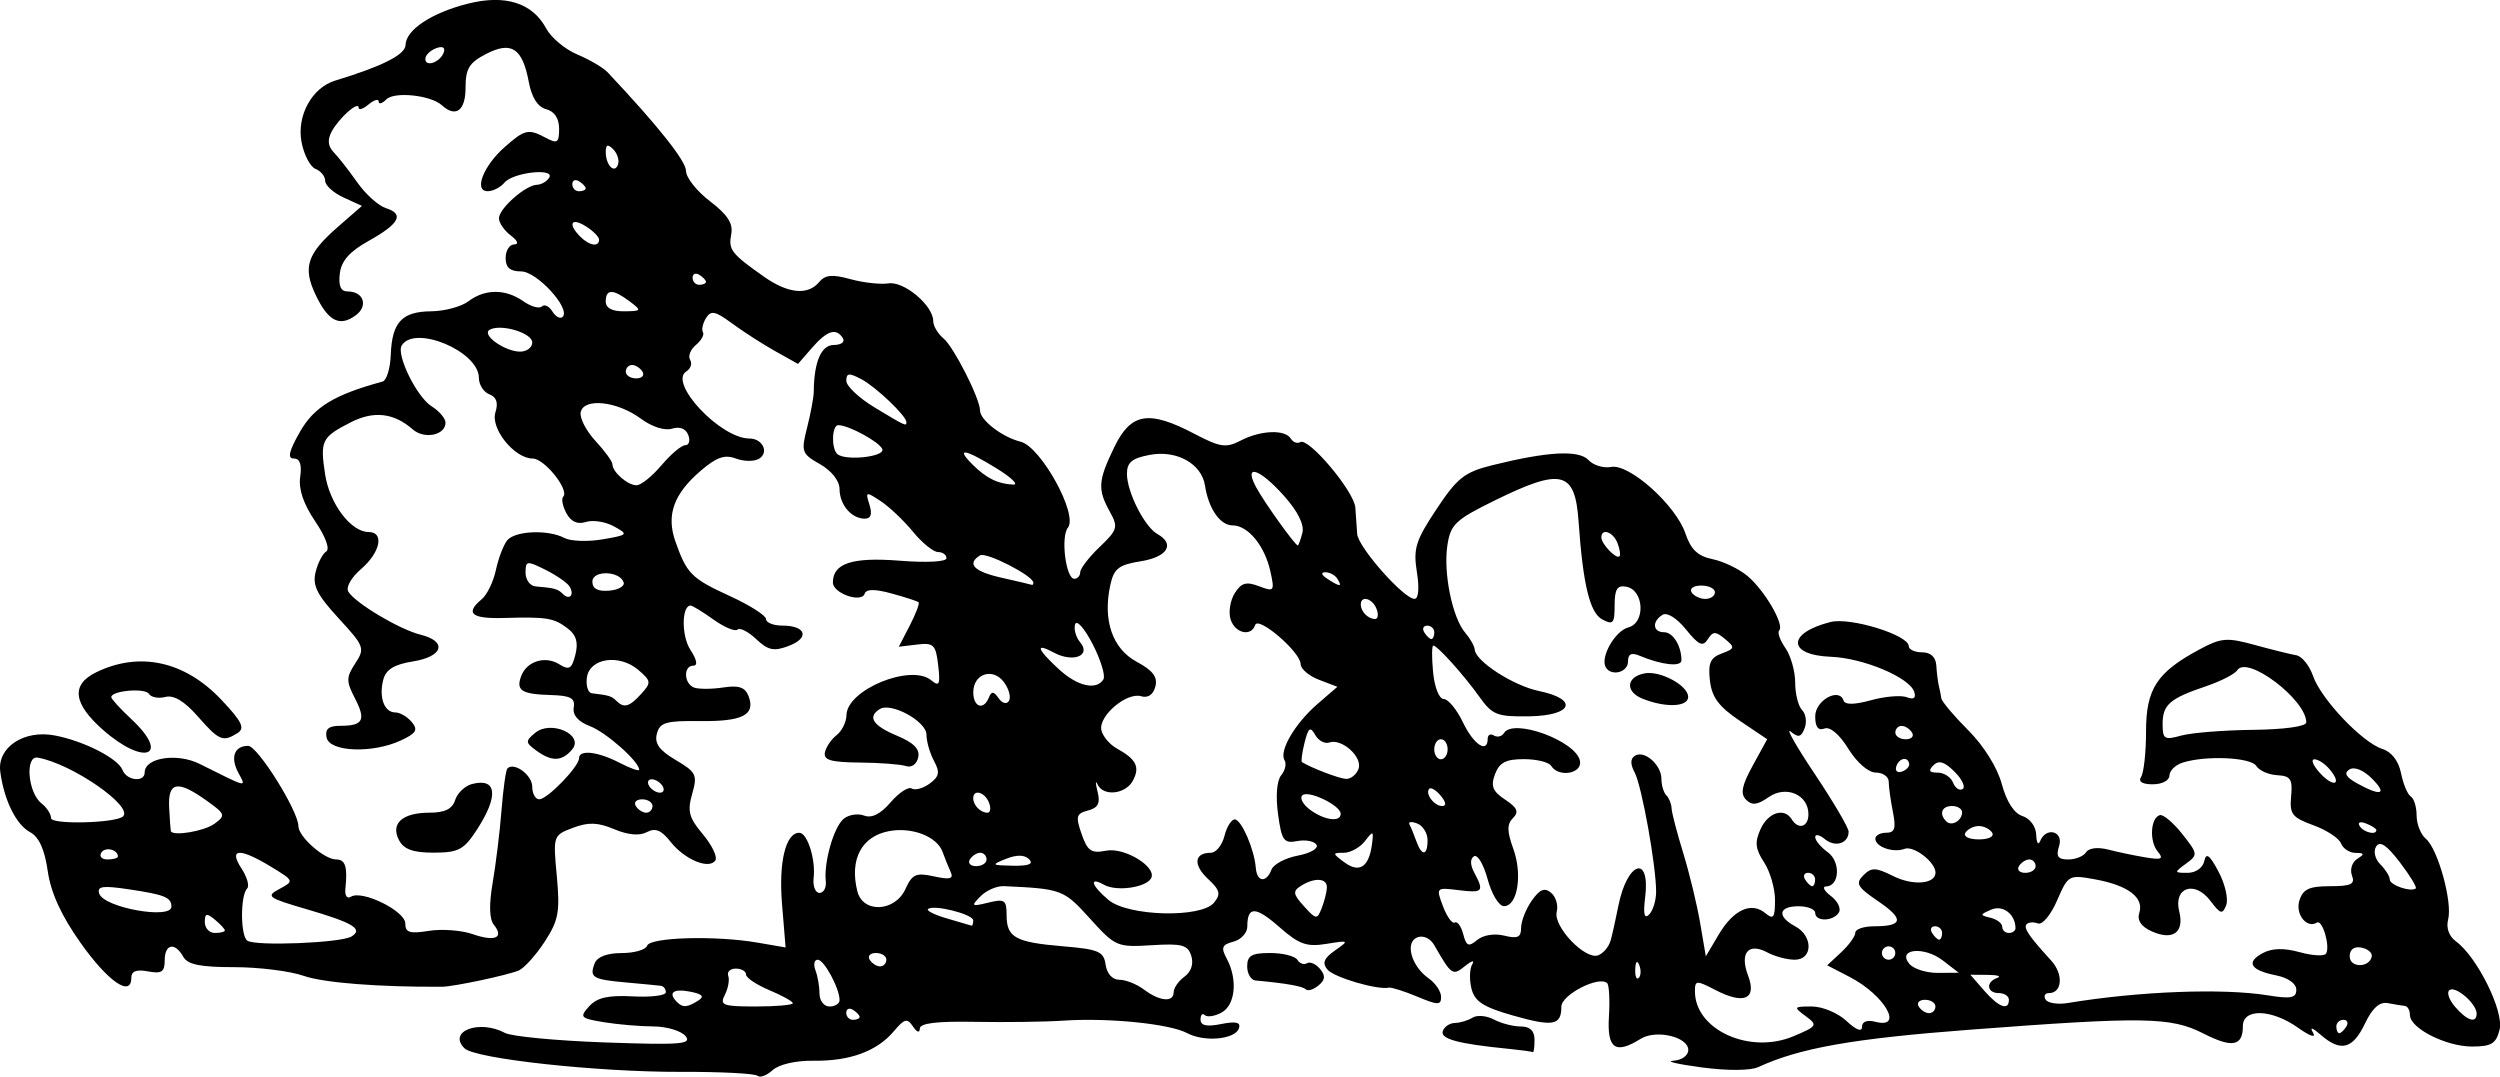 <?xml version="1.0" encoding="UTF-8" standalone="no"?>
<!-- Created with Inkscape (http://www.inkscape.org/) -->

<svg
   width="98.993mm"
   height="42.633mm"
   viewBox="0 0 98.993 42.633"
   version="1.1"
   id="svg1"
   inkscape:version="1.4.1-rc (06eac75fbf, 2025-03-29)"
   sodipodi:docname="forest1.svg"
   xmlns:inkscape="http://www.inkscape.org/namespaces/inkscape"
   xmlns:sodipodi="http://sodipodi.sourceforge.net/DTD/sodipodi-0.dtd"
   xmlns="http://www.w3.org/2000/svg"
   xmlns:svg="http://www.w3.org/2000/svg">
  <sodipodi:namedview
     id="namedview1"
     pagecolor="#ffffff"
     bordercolor="#000000"
     borderopacity="0.25"
     inkscape:showpageshadow="2"
     inkscape:pageopacity="0.0"
     inkscape:pagecheckerboard="0"
     inkscape:deskcolor="#d1d1d1"
     inkscape:document-units="mm"
     inkscape:zoom="0.72248176"
     inkscape:cx="186.85593"
     inkscape:cy="79.586784"
     inkscape:window-width="1850"
     inkscape:window-height="1016"
     inkscape:window-x="0"
     inkscape:window-y="0"
     inkscape:window-maximized="1"
     inkscape:current-layer="layer1" />
  <defs
     id="defs1" />
  <g
     inkscape:label="Layer 1"
     inkscape:groupmode="layer"
     id="layer1"
     transform="translate(-56.092,-97.897)">
    <path
       style="fill:#000000"
       d="m 86.086,140.496 c -0.091,-0.091 -1.451,-0.162 -3.021,-0.156 -3.308,0.011 -8.165,-0.517 -8.582,-0.934 -0.675,-0.675 0.588,-1.152 1.605,-0.608 0.261,0.14 2.046,0.309 3.967,0.377 3.001,0.106 3.449,0.07 3.18,-0.254 -0.172,-0.207 -0.745,-0.378 -1.272,-0.38 -0.528,-0.002 -1.41,-0.077 -1.96,-0.168 -0.934,-0.154 -0.973,-0.196 -0.581,-0.629 0.313,-0.346 0.753,-0.446 1.728,-0.393 0.72,0.039 1.308,-0.034 1.308,-0.161 0,-0.128 -0.089,-0.244 -0.198,-0.258 -0.109,-0.015 -0.724,-0.073 -1.366,-0.131 -1.341,-0.12 -1.47,-0.198 -1.255,-0.757 0.099,-0.259 0.491,-0.408 1.069,-0.408 0.502,0 0.956,-0.131 1.01,-0.292 0.112,-0.336 2.705,-0.409 4.368,-0.122 l 1.114,0.192 -0.142,-1.72 c -0.137,-1.659 0.144,-2.821 0.684,-2.821 0.319,0 0.653,1.049 0.568,1.786 -0.038,0.327 0.067,0.595 0.232,0.595 0.165,0 0.277,-0.208 0.249,-0.463 -0.083,-0.75 0.317,-2.147 0.708,-2.471 0.199,-0.165 0.564,-0.223 0.811,-0.128 0.299,0.115 0.648,-0.06 1.047,-0.524 0.329,-0.383 0.706,-0.63 0.838,-0.548 0.132,0.082 0.451,-0.006 0.709,-0.195 0.382,-0.279 0.414,-0.447 0.171,-0.9 -0.164,-0.306 -0.298,-0.774 -0.298,-1.039 0,-0.525 -1.396,-1.29 -1.846,-1.012 -0.5,0.309 -0.278,0.655 0.676,1.054 0.672,0.281 0.917,0.531 0.844,0.863 -0.059,0.268 -0.265,0.414 -0.483,0.341 -0.21,-0.07 -1.036,-0.133 -1.836,-0.14 -1.136,-0.01 -1.438,-0.098 -1.375,-0.402 0.044,-0.214 0.253,-0.521 0.463,-0.683 0.21,-0.162 0.386,-0.519 0.391,-0.794 0.017,-1.006 2.552,-2.046 3.357,-1.378 0.319,0.265 0.363,0.171 0.274,-0.594 -0.094,-0.817 -0.179,-0.9 -0.832,-0.822 l -0.727,0.087 0.434,-0.84 c 0.239,-0.462 0.396,-0.876 0.349,-0.92 -0.047,-0.044 -0.526,-0.2 -1.064,-0.347 -0.67,-0.183 -1.007,-0.181 -1.07,0.007 -0.128,0.383 -1.259,-0.014 -1.259,-0.443 0,-0.762 0.766,-1.012 2.648,-0.863 1.062,0.084 1.85,0.043 1.85,-0.098 0,-0.135 -0.15,-0.245 -0.334,-0.245 -0.183,0 -0.63,-0.361 -0.992,-0.803 -0.362,-0.442 -0.938,-0.988 -1.279,-1.213 -0.59,-0.39 -0.612,-0.383 -0.445,0.142 0.119,0.376 0.06,0.552 -0.187,0.552 -0.527,0 -0.997,-0.554 -0.998,-1.177 -0.001,-0.321 -0.316,-0.721 -0.772,-0.98 -0.729,-0.414 -0.756,-0.492 -0.511,-1.455 0.142,-0.559 0.26,-1.196 0.262,-1.414 0.009,-1.183 0.296,-1.852 0.795,-1.852 0.288,0 0.45,-0.119 0.36,-0.265 -0.261,-0.423 -0.625,-0.311 -1.222,0.376 l -0.557,0.64 -0.916,-0.514 c -0.504,-0.283 -1.27,-0.777 -1.704,-1.097 -0.658,-0.486 -0.827,-0.52 -1.022,-0.205 -0.128,0.208 -0.183,0.459 -0.122,0.559 0.062,0.1 -0.064,0.327 -0.279,0.506 -0.215,0.178 -0.318,0.443 -0.228,0.589 0.09,0.145 0.023,0.351 -0.149,0.457 -0.726,0.449 1.349,2.658 2.496,2.658 0.523,0 0.787,0.551 0.384,0.8 -0.188,0.116 -0.602,0.113 -0.918,-0.007 -0.441,-0.168 -0.768,-0.054 -1.397,0.486 -1.068,0.916 -1.367,1.753 -1,2.796 0.45,1.281 0.636,1.467 2.16,2.165 0.787,0.36 1.43,0.77 1.43,0.911 0,0.141 0.291,0.257 0.646,0.257 0.937,0 1.092,0.485 0.256,0.803 -0.594,0.226 -0.816,0.18 -1.292,-0.268 -0.316,-0.297 -0.649,-0.467 -0.739,-0.377 -0.09,0.09 -0.516,-0.087 -0.947,-0.394 -0.431,-0.307 -0.841,-0.558 -0.91,-0.558 -0.361,0 -0.367,1.208 -0.01,1.753 0.257,0.392 0.301,0.628 0.116,0.628 -0.404,0 -0.374,0.721 0.036,0.869 0.182,0.065 0.7,0.063 1.151,-0.006 0.617,-0.094 0.866,-0.009 1.001,0.344 0.284,0.741 -0.236,1.008 -1.926,0.987 -1.347,-0.017 -1.588,0.054 -1.705,0.501 -0.101,0.385 0.095,0.657 0.748,1.042 0.812,0.479 0.865,0.589 0.65,1.34 -0.197,0.686 -0.129,0.944 0.421,1.597 0.36,0.428 0.585,0.893 0.499,1.032 -0.235,0.381 -1.218,-0.023 -1.774,-0.73 -0.367,-0.466 -0.606,-0.564 -0.94,-0.385 -0.29,0.155 -0.746,0.114 -1.291,-0.115 -0.652,-0.274 -1.023,-0.287 -1.635,-0.056 -0.786,0.297 -0.791,0.31 -0.64,1.918 0.131,1.408 0.069,1.746 -0.478,2.588 -0.346,0.532 -0.808,1.046 -1.026,1.142 -0.417,0.182 -2.589,0.644 -3.043,0.646 -2.524,0.014 -4.694,-0.157 -5.477,-0.432 -0.538,-0.189 -1.779,-0.344 -2.758,-0.344 -1.339,0 -1.837,-0.102 -2.011,-0.413 -0.331,-0.591 -0.734,-0.51 -0.734,0.147 0,0.455 -0.124,0.536 -0.661,0.434 -0.457,-0.087 -0.661,-0.009 -0.661,0.253 0,0.787 -0.921,0.154 -2.006,-1.379 -0.77,-1.088 -1.18,-1.985 -1.304,-2.849 -0.122,-0.855 -0.347,-1.35 -0.697,-1.537 -0.555,-0.297 -1.035,-1.271 -1.183,-2.4 -0.125,-0.956 0.932,-1.661 2.148,-1.433 1.152,0.216 2.516,0.91 2.693,1.369 0.163,0.424 0.878,0.502 0.878,0.097 0,-0.585 1.283,-0.783 2.177,-0.337 1.936,0.968 1.851,0.948 1.531,0.35 -0.326,-0.609 -0.16,-1.065 0.39,-1.065 0.373,0 1.988,2.581 1.988,3.176 0,0.42 1.021,1.322 1.496,1.322 0.365,0 0.457,0.289 0.365,1.153 -0.03,0.281 0.066,0.419 0.222,0.322 0.444,-0.275 2.15,0.566 2.15,1.059 0,0.361 0.175,0.417 0.932,0.294 0.512,-0.083 1.292,-0.025 1.733,0.128 0.889,0.31 1.261,0.146 0.841,-0.371 -0.178,-0.219 -0.194,-0.802 -0.046,-1.66 0.125,-0.728 0.283,-2.019 0.35,-2.87 0.067,-0.851 0.173,-1.598 0.235,-1.66 0.265,-0.265 0.982,0.262 0.982,0.722 0,0.275 0.125,0.501 0.277,0.501 0.323,0 1.575,-1.293 1.575,-1.626 0,-0.35 0.739,-0.268 1.601,0.178 0.429,0.222 0.781,0.347 0.781,0.278 0,-0.325 -1.308,-1.483 -1.95,-1.727 -0.467,-0.178 -0.692,-0.436 -0.641,-0.739 0.062,-0.371 -0.123,-0.471 -0.92,-0.493 -1.15,-0.033 -1.379,-0.182 -1.157,-0.76 0.224,-0.583 0.95,-0.804 1.504,-0.458 0.395,0.246 0.496,0.186 0.639,-0.383 0.121,-0.483 0.034,-0.779 -0.305,-1.036 -0.551,-0.418 -0.824,-0.463 -2.526,-0.414 -1.286,0.037 -1.549,-0.185 -0.877,-0.743 0.209,-0.173 0.461,-0.694 0.56,-1.157 0.099,-0.463 0.3,-0.99 0.446,-1.172 0.309,-0.383 1.621,-0.438 2.27,-0.095 0.245,0.13 0.922,0.154 1.504,0.054 1.021,-0.175 1.037,-0.194 0.453,-0.515 -0.333,-0.183 -0.832,-0.262 -1.108,-0.174 -0.337,0.107 -0.593,-0.008 -0.774,-0.347 -0.149,-0.279 -0.207,-0.572 -0.127,-0.651 0.259,-0.259 -0.741,-1.513 -1.205,-1.513 -0.725,0 -1.682,-1.186 -1.478,-1.831 0.12,-0.377 0.043,-0.604 -0.24,-0.712 -0.228,-0.088 -0.415,-0.38 -0.415,-0.651 0,-1.05 -2.54,-2.117 -3.055,-1.284 -0.227,0.367 0.597,2.044 1.184,2.41 0.302,0.188 0.549,0.48 0.549,0.648 0,0.496 -0.836,0.669 -1.295,0.267 -0.751,-0.658 -1.547,-0.748 -2.462,-0.279 -1.146,0.587 -1.213,0.723 -1.011,2.055 0.177,1.163 1.024,2.287 1.726,2.287 0.628,0 0.463,0.808 -0.298,1.462 -0.393,0.338 -0.613,0.729 -0.507,0.901 0.282,0.456 2.028,1.496 2.856,1.701 1.073,0.265 0.903,0.868 -0.299,1.06 -0.743,0.119 -1.067,0.318 -1.173,0.721 -0.183,0.699 0.037,1.299 0.476,1.299 0.185,0 0.478,0.171 0.652,0.38 0.257,0.31 0.177,0.445 -0.431,0.728 -1.126,0.524 -2.83,0.457 -2.943,-0.116 -0.067,-0.338 0.081,-0.463 0.546,-0.463 0.904,0 1.023,-0.226 0.576,-1.091 -0.349,-0.675 -0.347,-0.829 0.015,-1.383 0.39,-0.595 0.36,-0.675 -0.663,-1.787 -0.85,-0.923 -1.038,-1.299 -0.91,-1.822 0.088,-0.362 0.279,-0.732 0.423,-0.821 0.153,-0.095 -0.029,-0.591 -0.438,-1.193 -0.464,-0.684 -0.664,-1.276 -0.594,-1.759 0.072,-0.489 -0.011,-0.728 -0.252,-0.728 -0.262,0 -0.195,-0.287 0.244,-1.059 0.56,-0.983 1.358,-1.468 3.271,-1.988 0.158,-0.043 0.304,-0.52 0.324,-1.06 0.049,-1.292 0.44,-1.712 1.604,-1.723 0.528,-0.005 1.191,-0.183 1.473,-0.397 0.654,-0.495 1.466,-0.495 2.171,-9.3e-4 0.304,0.213 0.635,0.306 0.735,0.206 0.1,-0.1 0.288,-0.01 0.417,0.2 0.13,0.21 0.312,0.305 0.406,0.212 0.327,-0.327 -1.019,-1.799 -1.646,-1.799 -0.435,0 -0.612,-0.153 -0.612,-0.529 0,-0.291 0.149,-0.533 0.331,-0.538 0.202,-0.005 0.15,-0.145 -0.132,-0.36 -0.255,-0.193 -0.463,-0.498 -0.463,-0.677 0,-0.385 1.055,-1.315 1.506,-1.327 0.173,-0.005 0.39,-0.13 0.482,-0.279 0.246,-0.399 -1.432,-0.214 -1.771,0.195 -0.155,0.187 -0.454,0.339 -0.664,0.339 -0.561,0 -0.174,-1.002 0.676,-1.75 0.798,-0.703 0.938,-0.734 1.641,-0.357 0.44,0.236 0.512,0.185 0.512,-0.366 0,-0.41 -0.184,-0.688 -0.512,-0.774 -0.335,-0.088 -0.573,-0.46 -0.689,-1.08 -0.251,-1.341 -0.687,-1.626 -1.691,-1.107 -0.671,0.347 -0.813,0.581 -0.813,1.34 0,0.907 -0.389,1.192 -0.939,0.69 -0.437,-0.399 -1.878,-0.552 -2.197,-0.232 -0.167,0.167 -0.303,0.205 -0.303,0.086 0,-0.12 -0.179,-0.069 -0.397,0.112 -0.218,0.181 -0.397,0.241 -0.397,0.132 0,-0.287 -0.78,0.406 -1.072,0.952 -0.17,0.318 -0.142,0.577 0.089,0.816 0.186,0.192 0.606,0.729 0.932,1.193 0.326,0.464 0.835,0.921 1.13,1.015 0.741,0.235 0.538,0.617 -0.694,1.304 -0.749,0.418 -1.071,0.786 -1.131,1.29 -0.058,0.49 0.038,0.706 0.315,0.706 0.631,0 0.821,0.576 0.312,0.948 -0.634,0.463 -1.088,0.23 -1.583,-0.812 -0.518,-1.091 -0.344,-1.624 0.877,-2.69 l 0.956,-0.834 -0.728,-0.333 c -0.4,-0.183 -0.728,-0.479 -0.728,-0.659 0,-0.179 -0.172,-0.392 -0.382,-0.473 -0.21,-0.081 -0.46,-0.562 -0.555,-1.069 -0.195,-1.039 0.416,-2.15 1.334,-2.428 1.866,-0.566 2.779,-1.028 2.786,-1.41 0.012,-0.598 1.033,-1.275 2.474,-1.637 1.476,-0.372 2.552,-0.03 3.094,0.983 0.195,0.365 0.751,0.829 1.235,1.031 0.484,0.202 1.025,0.521 1.202,0.709 1.995,2.119 3.1,3.509 3.1,3.901 0,0.262 0.428,0.803 0.951,1.202 0.696,0.531 0.921,0.88 0.84,1.302 -0.118,0.618 -0.002,0.769 1.292,1.681 0.958,0.675 1.743,0.752 2.188,0.216 0.238,-0.287 0.521,-0.314 1.238,-0.116 0.511,0.141 1.19,0.216 1.509,0.168 0.618,-0.095 1.771,0.877 1.771,1.492 0,0.193 0.184,0.504 0.41,0.691 0.405,0.336 1.442,2.382 1.442,2.844 0,0.385 0.872,1.059 1.607,1.242 0.807,0.201 2.287,2.889 1.874,3.404 -0.291,0.362 -0.083,2.024 0.253,2.024 0.129,0 0.235,-0.118 0.235,-0.262 0,-0.144 0.346,-0.593 0.769,-0.998 0.71,-0.678 0.741,-0.786 0.406,-1.391 -0.494,-0.892 -0.471,-1.23 0.171,-2.557 0.661,-1.366 1.364,-1.483 3.178,-0.531 1.016,0.533 1.248,0.567 1.825,0.268 0.796,-0.412 1.758,-0.451 1.987,-0.081 0.091,0.148 0.26,0.211 0.376,0.14 0.324,-0.2 2.13,1.944 2.181,2.59 0.025,0.316 0.058,0.786 0.073,1.046 0.031,0.517 1.844,2.571 2.269,2.571 0.161,0 0.198,-0.418 0.095,-1.063 -0.148,-0.927 -0.049,-1.245 0.777,-2.489 0.826,-1.244 1.11,-1.467 2.217,-1.742 2.196,-0.545 3.421,-0.61 3.803,-0.201 0.192,0.206 0.594,0.328 0.893,0.271 0.722,-0.137 2.566,1.514 2.944,2.635 0.214,0.636 0.489,0.897 1.071,1.016 0.431,0.088 1.056,0.389 1.388,0.668 0.677,0.568 1.473,1.935 1.254,2.155 -0.078,0.078 0.032,0.391 0.245,0.696 0.213,0.304 0.388,0.92 0.388,1.368 0,0.448 0.123,0.937 0.273,1.088 0.15,0.15 0.196,0.475 0.101,0.721 -0.137,0.357 -0.249,0.384 -0.553,0.131 -0.21,-0.174 0.221,0.584 0.957,1.684 0.736,1.101 1.338,2.126 1.338,2.279 0,0.468 -0.531,0.637 -0.938,0.299 -0.212,-0.176 -0.385,-0.212 -0.385,-0.081 0,0.131 0.223,0.399 0.495,0.596 0.52,0.375 0.475,1.341 -0.063,1.356 -0.165,0.005 -0.08,0.175 0.19,0.379 0.269,0.204 0.411,0.498 0.315,0.653 -0.221,0.357 -0.937,0.37 -0.937,0.018 0,-0.146 -0.298,-0.265 -0.661,-0.265 -0.795,0 -0.862,0.403 -0.132,0.794 0.716,0.383 0.703,1.323 -0.017,1.323 -0.301,0 -0.79,-0.13 -1.087,-0.289 -0.751,-0.402 -1.102,0.02 -0.761,0.917 0.354,0.93 -0.157,1.159 -1.286,0.575 -0.768,-0.397 -0.818,-0.394 -0.818,0.054 0,1.516 2.165,2.503 3.893,1.776 0.954,-0.402 0.977,-0.44 0.488,-0.801 -0.488,-0.361 -0.476,-0.38 0.248,-0.38 0.419,0 1.037,0.259 1.373,0.575 0.38,0.357 0.612,0.445 0.612,0.234 0,-0.211 0.202,-0.289 0.529,-0.203 1.152,0.301 0.372,-1.058 -1.02,-1.777 l -0.887,-0.459 0.557,-0.519 c 0.306,-0.285 0.557,-0.633 0.557,-0.773 0,-0.14 0.337,-0.254 0.75,-0.254 1.149,0 1.191,-0.288 0.147,-0.997 -0.82,-0.558 -0.901,-0.699 -0.579,-1.021 0.322,-0.322 0.487,-0.317 1.187,0.032 0.781,0.39 1.67,0.315 1.67,-0.14 0,-0.415 -0.864,-1.079 -1.225,-0.94 -0.443,0.17 -1.157,-0.078 -1.157,-0.402 0,-0.13 0.193,-0.236 0.43,-0.236 0.34,0 0.396,-0.172 0.265,-0.827 -0.091,-0.455 -0.165,-0.991 -0.165,-1.191 0,-0.2 -0.228,-0.364 -0.508,-0.364 -0.296,0 -0.75,-0.392 -1.09,-0.942 -0.354,-0.573 -0.725,-0.887 -0.948,-0.802 -0.247,0.095 -0.365,-0.062 -0.365,-0.482 0,-0.631 0.944,-1.159 1.121,-0.628 0.058,0.175 0.427,0.171 1.091,-0.012 0.551,-0.152 1.189,-0.205 1.416,-0.118 0.277,0.106 0.373,0.036 0.292,-0.214 -0.185,-0.568 -2.013,-1.337 -3.297,-1.387 -1.735,-0.067 -1.744,-0.943 -0.014,-1.378 0.785,-0.197 3.096,0.518 3.096,0.958 0,0.133 0.238,0.243 0.529,0.243 0.342,0 0.541,0.187 0.562,0.529 0.018,0.291 0.063,0.648 0.099,0.794 0.036,0.146 0.081,0.37 0.099,0.498 0.018,0.128 0.498,0.698 1.066,1.266 0.617,0.617 1.152,1.475 1.329,2.132 0.188,0.697 0.487,1.16 0.819,1.265 0.3,0.095 0.532,0.413 0.544,0.744 0.011,0.318 0.081,0.429 0.154,0.247 0.234,-0.58 0.939,-0.394 0.751,0.198 -0.13,0.409 -0.048,0.529 0.363,0.529 0.292,0 0.611,-0.129 0.708,-0.286 0.104,-0.168 0.465,-0.211 0.876,-0.105 0.384,0.1 1.05,0.239 1.479,0.31 0.639,0.106 0.726,0.063 0.478,-0.235 -0.339,-0.409 -0.282,-1.341 0.088,-1.44 0.133,-0.036 0.531,0.301 0.885,0.748 0.622,0.785 0.627,0.824 0.148,1.175 -0.477,0.349 -0.475,0.363 0.064,0.363 0.32,0 0.603,-0.199 0.659,-0.463 0.075,-0.352 0.211,-0.251 0.568,0.421 0.258,0.486 0.393,1.081 0.301,1.321 -0.146,0.38 -0.228,0.358 -0.625,-0.169 -0.623,-0.826 -1.474,-0.535 -1.234,0.422 0.209,0.832 -0.259,1.163 -1.1,0.78 -0.414,-0.188 -0.576,-0.435 -0.481,-0.732 0.191,-0.601 -0.446,-1.083 -1.742,-1.32 -1.052,-0.192 -1.075,-0.179 -1.514,0.834 -0.245,0.566 -0.584,0.976 -0.753,0.911 -0.169,-0.065 -0.371,-0.054 -0.449,0.025 -0.143,0.143 0.069,0.459 0.971,1.448 0.49,0.537 0.435,1.284 -0.094,1.284 -0.159,0 -0.217,0.115 -0.13,0.256 0.087,0.141 0.481,0.202 0.876,0.137 2.812,-0.466 6.139,-0.594 7.927,-0.304 0.914,0.148 1.124,0.106 1.124,-0.225 0,-0.241 -0.326,-0.472 -0.799,-0.566 -1.024,-0.205 -1.21,-0.518 -0.527,-0.883 0.367,-0.196 0.835,-0.208 1.461,-0.035 0.506,0.14 0.975,0.166 1.042,0.057 0.174,-0.281 -0.142,-1.363 -0.359,-1.229 -0.405,0.25 -0.868,-0.335 -0.695,-0.879 0.142,-0.447 0.391,-0.562 1.211,-0.562 0.838,0 1.002,-0.08 0.87,-0.424 -0.089,-0.233 0.004,-0.529 0.207,-0.657 0.301,-0.19 0.289,-0.235 -0.065,-0.238 -0.239,-0.002 -0.499,-0.172 -0.578,-0.378 -0.079,-0.205 -0.572,-0.529 -1.096,-0.718 -0.839,-0.304 -0.944,-0.44 -0.877,-1.145 0.064,-0.679 -0.02,-0.806 -0.549,-0.835 -0.343,-0.019 -0.716,-0.183 -0.829,-0.365 -0.212,-0.344 -1.998,-0.426 -2.916,-0.134 -0.289,0.092 -0.525,0.322 -0.525,0.513 0,0.192 -0.292,0.346 -0.657,0.346 -0.425,0 -0.588,-0.105 -0.463,-0.298 0.106,-0.164 0.194,-0.973 0.194,-1.797 0,-1.683 0.429,-2.341 2.119,-3.247 0.86,-0.462 1.082,-0.479 2.197,-0.173 0.682,0.187 1.419,0.37 1.637,0.406 0.218,0.036 0.516,0.406 0.661,0.823 0.322,0.922 1.953,2.636 2.748,2.888 0.363,0.115 0.639,0.476 0.736,0.962 0.086,0.428 0.259,0.842 0.386,0.92 0.127,0.078 0.23,0.418 0.23,0.756 0,0.337 0.164,0.749 0.364,0.915 0.478,0.397 1.063,2.513 0.884,3.198 -0.086,0.33 0.033,0.665 0.309,0.866 0.842,0.616 1.91,2.775 1.729,3.496 -0.139,0.555 -0.324,0.669 -1.091,0.669 -1.03,0 -2.46,-0.725 -2.46,-1.248 0,-0.187 -0.089,-0.349 -0.198,-0.36 -0.109,-0.011 -0.413,-0.061 -0.676,-0.111 -0.329,-0.062 -0.612,0.191 -0.909,0.814 -0.481,1.009 -0.96,1.13 -1.747,0.442 -0.341,-0.298 -0.449,-0.327 -0.304,-0.08 0.128,0.217 -0.129,0.13 -0.591,-0.198 -1.048,-0.746 -2.19,-0.782 -2.19,-0.068 0,0.798 -0.42,0.876 -1.568,0.29 -1.283,-0.654 -2.334,-0.671 -9.262,-0.146 -4.611,0.35 -6.724,0.723 -8.352,1.476 -0.316,0.146 -1.221,0.152 -2.249,0.015 -0.946,-0.127 -1.452,-0.245 -1.124,-0.264 0.334,-0.019 0.595,-0.205 0.595,-0.425 0,-0.524 -1.278,-0.822 -1.888,-0.441 -1,0.624 -1.332,0.392 -1.254,-0.879 0.04,-0.65 0.009,-1.246 -0.069,-1.324 -0.314,-0.314 -1.815,0.454 -1.815,0.929 0,0.744 -0.323,0.803 -1.924,0.347 -1.168,-0.332 -1.507,-0.553 -1.635,-1.062 -0.089,-0.353 -0.075,-0.786 0.03,-0.961 0.106,-0.176 -0.018,-0.149 -0.277,0.061 -0.499,0.405 -0.54,0.377 -1.234,-0.833 -0.148,-0.258 -0.432,-0.387 -0.66,-0.299 -0.505,0.194 -0.246,1.14 0.447,1.627 0.27,0.19 0.491,0.519 0.491,0.731 0,0.336 -0.121,0.335 -0.944,-0.009 -0.519,-0.217 -1.025,-0.377 -1.124,-0.356 -0.46,0.098 -2.176,-0.407 -2.433,-0.716 -0.215,-0.26 -0.141,-0.447 0.301,-0.757 0.571,-0.4 0.561,-0.407 -0.343,-0.26 -0.78,0.127 -1.081,0.019 -1.86,-0.665 -0.945,-0.83 -1.27,-0.835 -1.27,-0.021 0,0.25 -0.247,0.519 -0.549,0.598 -0.458,0.12 -0.502,0.231 -0.265,0.675 0.441,0.824 0.341,1.84 -0.21,2.135 -0.272,0.146 -0.57,0.189 -0.661,0.098 -0.092,-0.092 -0.167,-0.013 -0.167,0.175 0,0.241 0.241,0.294 0.815,0.179 0.585,-0.117 0.785,-0.07 0.707,0.165 -0.147,0.446 -1.369,0.561 -2.056,0.193 -0.688,-0.368 -3.112,-0.613 -4.89,-0.493 -0.728,0.049 -2.305,0.07 -3.506,0.048 -1.517,-0.029 -2.184,0.053 -2.187,0.269 -0.002,0.183 -0.114,0.147 -0.27,-0.086 -0.228,-0.34 -0.337,-0.312 -0.763,0.195 -0.661,0.787 -1.748,1.184 -3.185,1.162 -0.688,-0.01 -1.358,0.145 -1.609,0.372 -0.236,0.214 -0.504,0.314 -0.596,0.223 z m 62.915,-1.952 c 0.09,-0.146 0.037,-0.265 -0.117,-0.265 -0.154,0 -0.28,0.119 -0.28,0.265 0,0.146 0.052,0.265 0.117,0.265 0.064,0 0.19,-0.119 0.28,-0.265 z m -58.87,-0.381 c 0,-0.064 -0.119,-0.19 -0.265,-0.28 -0.146,-0.09 -0.265,-0.037 -0.265,0.117 0,0.154 0.119,0.28 0.265,0.28 0.146,0 0.265,-0.052 0.265,-0.117 z m 64.029,-0.129 c 0,-0.386 -0.811,-1.098 -1.069,-0.938 -0.128,0.079 -0.033,0.378 0.212,0.664 0.475,0.555 0.857,0.677 0.857,0.274 z m -21.431,-0.283 c 0,-0.146 -0.186,-0.265 -0.412,-0.265 -0.227,0 -0.339,0.119 -0.249,0.265 0.09,0.146 0.276,0.265 0.412,0.265 0.137,0 0.249,-0.119 0.249,-0.265 z m -48.99,-0.233 c 0.259,-0.164 0.17,-0.26 -0.331,-0.356 -0.662,-0.127 -0.876,0.047 -0.509,0.413 0.23,0.23 0.407,0.218 0.84,-0.057 z m 3.746,0.104 c 0,-0.071 -0.417,-0.303 -0.926,-0.516 -0.509,-0.213 -0.926,-0.492 -0.926,-0.621 0,-0.129 -0.182,-0.234 -0.404,-0.234 -0.222,0 -0.357,0.129 -0.3,0.287 0.057,0.158 -0.003,0.495 -0.134,0.75 -0.213,0.414 -0.083,0.463 1.226,0.463 0.805,0 1.465,-0.058 1.465,-0.129 z m 1.852,-0.123 c 0,-0.467 -0.612,-1.6 -0.865,-1.6 -0.138,0 -0.178,0.188 -0.09,0.419 0.088,0.23 0.161,0.647 0.161,0.926 0,0.279 0.179,0.508 0.397,0.508 0.218,0 0.397,-0.113 0.397,-0.252 z m 46.302,-0.013 c 0,-0.146 -0.179,-0.265 -0.397,-0.265 -0.48,0 -0.528,-0.439 -0.066,-0.601 0.182,-0.064 0.017,-0.118 -0.366,-0.121 l -0.697,-0.005 0.546,0.628 c 0.573,0.659 0.98,0.81 0.98,0.364 z m -33.073,-0.302 c 0,-0.166 0.193,-0.443 0.429,-0.615 0.265,-0.194 0.368,-0.508 0.268,-0.823 -0.137,-0.434 -0.368,-0.496 -1.57,-0.421 -1.368,0.085 -1.439,0.054 -2.444,-1.058 -1.037,-1.147 -1.113,-1.176 -3.408,-1.281 -0.279,-0.013 -0.695,0.169 -0.926,0.404 -0.385,0.392 -0.359,0.413 0.308,0.249 0.65,-0.159 0.728,-0.107 0.728,0.496 0,0.885 0.345,1.074 2.249,1.234 1.397,0.117 1.598,0.205 1.672,0.729 0.051,0.357 0.269,0.595 0.545,0.595 0.253,0 0.691,0.175 0.974,0.388 0.619,0.468 1.175,0.517 1.175,0.104 z m 18.437,-1.071 c -0.085,-0.211 -0.147,-0.148 -0.16,0.16 -0.011,0.279 0.051,0.435 0.139,0.347 0.088,-0.088 0.097,-0.316 0.021,-0.507 z m 12.017,-0.186 c -0.742,-0.57 -1.817,-0.46 -1.323,0.135 0.166,0.201 0.675,0.362 1.13,0.359 l 0.827,-0.006 z m -41.831,-0.029 c 0,-0.146 -0.186,-0.265 -0.412,-0.265 -0.227,0 -0.339,0.119 -0.249,0.265 0.09,0.146 0.276,0.265 0.412,0.265 0.137,0 0.249,-0.119 0.249,-0.265 z m 58.818,-0.129 c 0.029,-0.144 -0.156,-0.301 -0.411,-0.35 -0.29,-0.056 -0.463,0.074 -0.463,0.347 0,0.46 0.782,0.464 0.874,0.004 z m -30.14,-0.623 c 0.067,-0.241 0.205,-0.855 0.305,-1.365 0.35,-1.776 1.278,-2.076 1.063,-0.343 -0.082,0.657 -0.033,0.863 0.158,0.672 0.152,-0.152 0.276,-0.555 0.277,-0.898 0.002,-1.03 -0.568,-4.201 -0.85,-4.728 -0.178,-0.332 -0.173,-0.548 0.013,-0.663 0.374,-0.231 1.047,0.361 1.047,0.921 0,0.249 0.088,0.54 0.195,0.648 0.107,0.107 0.2,0.335 0.206,0.507 0.006,0.172 0.212,0.967 0.459,1.767 0.246,0.8 0.549,2.051 0.673,2.778 l 0.225,1.323 0.51,-0.861 c 0.584,-0.986 1.289,-1.31 1.846,-0.849 0.322,0.267 0.384,0.184 0.384,-0.517 0,-0.46 -0.195,-1.134 -0.434,-1.498 -0.347,-0.53 -0.375,-0.794 -0.138,-1.314 0.302,-0.664 0.939,-0.863 1.234,-0.386 0.263,0.426 0.661,0.305 0.661,-0.201 0,-0.778 -0.888,-1.159 -1.577,-0.676 -0.444,0.311 -0.658,0.335 -0.892,0.101 -0.234,-0.234 -0.171,-0.558 0.264,-1.352 l 0.572,-1.044 -1.085,-0.73 c -0.832,-0.56 -1.107,-0.931 -1.183,-1.592 -0.078,-0.69 0.015,-0.905 0.469,-1.073 0.522,-0.193 0.532,-0.239 0.127,-0.575 -0.375,-0.312 -0.476,-0.309 -0.681,0.014 -0.195,0.307 -0.359,0.233 -0.862,-0.39 -0.364,-0.451 -0.749,-0.691 -0.93,-0.58 -0.425,0.263 -0.388,0.689 0.06,0.689 0.355,0 0.69,0.54 0.69,1.111 0,0.273 -0.778,0.189 -1.654,-0.179 -0.33,-0.139 -0.463,-0.072 -0.463,0.231 0,0.427 -0.661,0.598 -0.879,0.227 -0.231,-0.392 0.363,-1.442 0.894,-1.581 0.687,-0.18 0.622,-1.478 -0.081,-1.611 -0.36,-0.068 -0.463,0.094 -0.463,0.735 0,0.721 -0.061,0.79 -0.494,0.558 -0.489,-0.262 -0.76,-1.385 -0.934,-3.879 -0.14,-2.004 -0.668,-2.134 -3.335,-0.822 -1.545,0.76 -1.734,0.94 -1.86,1.772 -0.165,1.09 0.198,2.868 0.708,3.46 0.197,0.23 0.366,0.527 0.374,0.661 0.028,0.464 1.525,1.433 2.539,1.643 1.591,0.331 1.344,0.976 -0.384,1.004 -1.26,0.02 -1.458,-0.056 -1.954,-0.753 -0.625,-0.877 -1.676,-2.048 -1.84,-2.048 -0.06,0 -0.064,0.476 -0.008,1.058 0.057,0.596 0.241,1.058 0.421,1.058 0.176,0 0.519,0.417 0.762,0.926 0.419,0.879 0.979,1.249 0.979,0.646 0,-0.154 0.111,-0.212 0.246,-0.128 0.135,0.084 0.316,0.04 0.401,-0.098 0.369,-0.597 2.855,0.315 3.007,1.104 0.098,0.507 -0.848,0.67 -1.141,0.196 -0.09,-0.146 -0.577,-0.265 -1.082,-0.265 -0.711,0 -0.969,0.135 -1.141,0.595 -0.177,0.474 -0.095,0.679 0.402,1.009 0.482,0.319 0.553,0.485 0.31,0.728 -0.243,0.243 -0.24,0.521 0.013,1.221 0.37,1.024 0.166,2.269 -0.372,2.269 -0.197,0 -0.487,-0.48 -0.645,-1.066 -0.158,-0.586 -0.401,-0.996 -0.54,-0.91 -0.16,0.099 -0.155,0.339 0.012,0.652 0.399,0.746 0.342,0.81 -0.629,0.689 -0.884,-0.11 -0.891,-0.103 -0.61,0.643 0.156,0.414 0.367,0.703 0.467,0.641 0.1,-0.062 0.25,0.143 0.332,0.457 0.125,0.479 0.214,0.516 0.556,0.232 0.237,-0.197 0.684,-0.268 1.072,-0.171 0.525,0.132 0.665,0.067 0.665,-0.308 0,-0.261 0.189,-0.746 0.421,-1.076 0.317,-0.452 0.506,-0.53 0.766,-0.314 0.19,0.158 0.291,0.497 0.224,0.753 -0.151,0.577 1.129,1.919 1.642,1.723 0.202,-0.077 0.422,-0.338 0.489,-0.579 z m 1.264,-9.583 c -0.693,-0.278 -0.647,-0.861 0.079,-1.002 0.618,-0.12 1.729,0.478 1.729,0.931 0,0.402 -0.896,0.437 -1.808,0.071 z m 10.01,10.071 c 0,-0.146 -0.119,-0.265 -0.265,-0.265 -0.146,0 -0.265,0.119 -0.265,0.265 0,0.146 0.119,0.265 0.265,0.265 0.146,0 0.265,-0.119 0.265,-0.265 z m -61.129,-0.655 c 0.475,-0.294 0.067,-0.541 -1.783,-1.081 -1.539,-0.45 -1.618,-0.509 -1.071,-0.801 0.585,-0.313 0.583,-0.321 -0.323,-0.873 -1.252,-0.763 -1.706,-0.741 -1.183,0.058 0.222,0.339 0.325,0.696 0.228,0.792 -0.275,0.275 -0.271,1.879 0.005,2.071 0.325,0.226 3.712,0.09 4.127,-0.166 z m 62.982,-0.139 c 0,-0.146 -0.126,-0.265 -0.28,-0.265 -0.154,0 -0.207,0.119 -0.117,0.265 0.09,0.146 0.216,0.265 0.28,0.265 0.064,0 0.117,-0.119 0.117,-0.265 z m -67.998,-0.1 c 0,-0.055 -0.179,-0.248 -0.397,-0.429 -0.325,-0.27 -0.397,-0.252 -0.397,0.1 0,0.236 0.179,0.429 0.397,0.429 0.218,0 0.397,-0.045 0.397,-0.1 z m 70.904,-0.099 c -0.011,-0.553 -0.503,-0.923 -0.961,-0.725 -0.455,0.197 -0.457,0.22 -0.027,0.323 0.255,0.061 0.463,0.221 0.463,0.356 0,0.135 0.119,0.245 0.265,0.245 0.146,0 0.263,-0.089 0.261,-0.198 z m -41.271,-0.298 c 0,-0.248 -1.592,-0.646 -1.791,-0.447 -0.066,0.066 0.281,0.234 0.77,0.375 0.489,0.141 0.919,0.267 0.955,0.28 0.036,0.013 0.066,-0.08 0.066,-0.208 z M 108.633,133.054 c 0.022,-0.388 -0.48,-0.426 -1.029,-0.078 -0.33,0.209 -0.312,0.327 0.123,0.807 0.479,0.529 0.52,0.534 0.698,0.082 0.104,-0.264 0.198,-0.629 0.208,-0.811 z m -45.754,0.743 c 0,-0.367 -0.26,-0.473 -1.687,-0.686 -1.04,-0.156 -1.267,-0.122 -1.169,0.173 0.184,0.554 2.856,1.034 2.856,0.514 z m 41.283,-0.157 c 0.28,-0.337 0.24,-0.497 -0.238,-0.942 -0.596,-0.555 -0.545,-1.033 0.109,-1.033 0.207,0 0.451,-0.298 0.542,-0.661 0.091,-0.364 0.275,-0.661 0.408,-0.661 0.264,0 0.777,1.178 0.835,1.918 0.044,0.564 0.414,0.608 0.619,0.073 0.082,-0.214 0.554,-0.466 1.048,-0.558 0.494,-0.093 0.826,-0.286 0.737,-0.429 -0.089,-0.143 -0.431,-0.209 -0.761,-0.146 -0.535,0.102 -0.618,-0.015 -0.763,-1.072 -0.097,-0.71 -0.047,-1.326 0.125,-1.533 0.158,-0.191 0.218,-0.458 0.134,-0.595 -0.227,-0.367 0.413,-1.459 1.308,-2.232 l 0.784,-0.677 -0.728,-0.278 c -0.4,-0.153 -0.728,-0.433 -0.728,-0.623 0,-0.47 -1.677,-1.913 -1.799,-1.547 -0.159,0.476 -0.798,0.331 -0.974,-0.222 -0.089,-0.282 -0.016,-0.747 0.163,-1.033 0.26,-0.416 0.453,-0.472 0.96,-0.28 0.604,0.23 0.626,0.202 0.454,-0.583 -0.224,-1.018 -0.886,-1.825 -1.499,-1.825 -0.492,0 -0.952,-0.664 -1.091,-1.575 -0.132,-0.867 -1.119,-1.418 -2.183,-1.218 -0.711,0.133 -0.909,0.298 -0.908,0.754 0.002,0.722 0.699,2.098 1.208,2.382 0.709,0.397 0.395,0.909 -0.659,1.077 -0.875,0.14 -1.064,0.287 -1.207,0.938 -0.306,1.394 0.081,2.523 1.042,3.041 0.645,0.348 0.84,0.605 0.741,0.983 -0.084,0.322 -0.293,0.464 -0.564,0.383 -0.57,-0.17 -1.686,0.775 -1.575,1.335 0.048,0.243 0.325,0.573 0.616,0.735 0.768,0.425 0.922,0.733 0.634,1.271 -0.292,0.546 -1.177,0.639 -1.403,0.147 -0.084,-0.182 -0.083,-0.054 0.002,0.283 0.117,0.466 0.026,0.647 -0.377,0.753 -0.466,0.122 -0.497,0.235 -0.253,0.934 0.234,0.672 0.384,0.774 0.97,0.658 0.74,-0.147 2.046,0.666 1.775,1.104 -0.224,0.362 -1.372,0.517 -1.851,0.249 -0.621,-0.348 -0.513,0.026 0.173,0.599 0.778,0.649 3.664,0.723 4.175,0.108 z M 91.944,133.1 c 0.269,-0.59 0.421,-0.657 1.132,-0.501 0.638,0.14 0.785,0.1 0.658,-0.178 -0.09,-0.197 -0.233,-0.552 -0.318,-0.789 -0.219,-0.61 -1.202,-0.994 -2.113,-0.826 -1.093,0.202 -1.579,1.117 -1.263,2.381 0.219,0.881 1.49,0.823 1.904,-0.086 z m 59.176,-1.058 c -0.52,-0.682 -0.792,-0.863 -0.939,-0.626 -0.118,0.19 -0.046,0.495 0.166,0.707 0.205,0.205 0.373,0.475 0.373,0.599 0,0.221 0.825,0.507 1.029,0.356 0.057,-0.042 -0.226,-0.508 -0.629,-1.036 z m -23.154,0.681 c 0,-0.146 -0.126,-0.265 -0.28,-0.265 -0.154,0 -0.207,0.119 -0.117,0.265 0.09,0.146 0.216,0.265 0.28,0.265 0.064,0 0.117,-0.119 0.117,-0.265 z m -17.549,-1.385 c 0.073,-0.552 0.051,-0.562 -0.277,-0.136 -0.196,0.255 -0.574,0.463 -0.841,0.463 -0.456,0 -0.454,0.022 0.029,0.379 0.59,0.435 0.97,0.189 1.089,-0.706 z m 26.28,0.856 c 0,-0.146 -0.112,-0.265 -0.249,-0.265 -0.137,0 -0.323,0.119 -0.412,0.265 -0.09,0.146 0.022,0.265 0.249,0.265 0.227,0 0.412,-0.119 0.412,-0.265 z m -41.54,-0.265 c 0,-0.146 -0.112,-0.265 -0.249,-0.265 -0.137,0 -0.323,0.119 -0.412,0.265 -0.09,0.146 0.022,0.265 0.249,0.265 0.227,0 0.412,-0.119 0.412,-0.265 z m 1.685,-0.008 c -0.181,-0.181 -0.489,-0.186 -0.913,-0.017 -0.602,0.24 -0.585,0.257 0.273,0.273 0.627,0.011 0.827,-0.069 0.64,-0.256 z m -36.081,-0.109 c 0,-0.279 -0.508,-0.397 -0.659,-0.152 -0.091,0.148 0.019,0.269 0.246,0.269 0.227,0 0.412,-0.052 0.412,-0.117 z m 51.858,-0.649 c 0,-0.275 -0.185,-0.572 -0.411,-0.658 -0.226,-0.087 -0.363,-0.07 -0.305,0.038 0.058,0.107 0.179,0.404 0.27,0.658 0.217,0.61 0.446,0.59 0.446,-0.038 z m 22.357,-0.293 c -0.09,-0.146 -0.328,-0.265 -0.529,-0.265 -0.201,0 -0.439,0.119 -0.529,0.265 -0.093,0.151 0.135,0.265 0.529,0.265 0.394,0 0.622,-0.114 0.529,-0.265 z m -70.394,-0.353 c 0.455,-0.333 0.436,-0.387 -0.321,-0.926 -1.145,-0.815 -1.525,-0.741 -1.471,0.287 0.025,0.473 0.055,0.89 0.066,0.926 0.067,0.218 1.32,0.009 1.725,-0.287 z m 85.607,0.249 c 0,-0.057 -0.185,-0.175 -0.411,-0.262 -0.235,-0.09 -0.342,-0.046 -0.249,0.104 0.155,0.251 0.66,0.372 0.66,0.158 z m -89.222,-0.544 c 0.405,-0.405 -2.047,-2.093 -3.38,-2.325 -0.514,-0.09 -0.392,1.392 0.149,1.812 0.208,0.162 0.378,0.425 0.378,0.585 0,0.263 2.583,0.197 2.853,-0.072 z m 72.818,-0.161 c 0,-0.137 -0.179,-0.249 -0.397,-0.249 -0.409,0 -0.526,0.312 -0.228,0.61 0.211,0.211 0.625,-0.028 0.625,-0.361 z m -24.606,0.06 c 0,-0.335 -1.294,-0.955 -1.521,-0.729 -0.109,0.109 0.033,0.367 0.315,0.574 0.567,0.415 1.206,0.497 1.206,0.155 z M 81.929,129.813 c 0,-0.146 -0.186,-0.265 -0.412,-0.265 -0.227,0 -0.339,0.119 -0.249,0.265 0.09,0.146 0.276,0.265 0.412,0.265 0.137,0 0.249,-0.119 0.249,-0.265 z m 13.325,-0.132 c -0.161,-0.42 -0.625,-0.551 -0.625,-0.176 0,0.28 0.289,0.573 0.565,0.573 0.117,0 0.144,-0.179 0.06,-0.397 z m 17.891,-0.271 c -0.184,-0.222 -0.389,-0.349 -0.456,-0.282 -0.183,0.183 0.189,0.685 0.509,0.685 0.175,0 0.155,-0.152 -0.053,-0.403 z m -30.819,-0.39 c -0.09,-0.146 -0.283,-0.265 -0.428,-0.265 -0.146,0 -0.191,0.119 -0.101,0.265 0.09,0.146 0.283,0.265 0.428,0.265 0.146,0 0.191,-0.119 0.101,-0.265 z m 51.161,-0.565 c -0.397,-0.397 -0.625,-0.467 -0.837,-0.255 -0.212,0.212 -0.166,0.291 0.167,0.291 0.252,0 0.526,0.178 0.61,0.395 0.083,0.217 0.254,0.332 0.379,0.255 0.125,-0.077 -0.018,-0.386 -0.319,-0.686 z m 16.526,0.269 c -0.333,-0.333 -0.695,-0.479 -0.888,-0.359 -0.232,0.143 -0.144,0.304 0.304,0.552 0.949,0.526 1.215,0.438 0.584,-0.193 z m -1.668,-0.358 c -0.184,-0.222 -0.458,-0.403 -0.608,-0.403 -0.15,0 -0.057,0.239 0.207,0.531 0.547,0.605 0.912,0.489 0.401,-0.128 z m -38.461,-0.019 c 0.179,-0.466 -0.66,-1.225 -1.159,-1.049 -0.178,0.063 -0.429,-0.075 -0.558,-0.305 -0.191,-0.342 -0.268,-0.285 -0.417,0.307 -0.1,0.399 -0.147,0.748 -0.103,0.775 0.373,0.232 1.469,0.65 1.741,0.664 0.186,0.01 0.41,-0.166 0.496,-0.392 z m 21.806,-0.192 c -0.033,-0.316 -0.396,-0.255 -0.509,0.086 -0.058,0.175 0.037,0.27 0.212,0.212 0.175,-0.058 0.309,-0.192 0.298,-0.298 z m -18.276,-0.589 c 0,-0.218 -0.119,-0.397 -0.265,-0.397 -0.146,0 -0.265,0.179 -0.265,0.397 0,0.218 0.119,0.397 0.265,0.397 0.146,0 0.265,-0.179 0.265,-0.397 z m 18.389,-0.661 c -0.09,-0.146 -0.276,-0.265 -0.412,-0.265 -0.137,0 -0.249,0.119 -0.249,0.265 0,0.146 0.186,0.265 0.412,0.265 0.227,0 0.339,-0.119 0.249,-0.265 z m 13.494,-0.108 c 1.252,-0.015 2.117,-0.135 2.117,-0.296 0,-0.899 -2.341,-2.671 -2.731,-2.066 -0.099,0.153 -0.656,0.439 -1.238,0.635 -1.44,0.486 -1.72,0.73 -1.72,1.501 0,0.593 0.074,0.639 0.728,0.455 0.4,-0.113 1.68,-0.216 2.844,-0.229 z m -63.812,-1.427 c 0.4,-0.442 0.392,-0.509 -0.112,-0.942 -0.756,-0.647 -1.931,-0.478 -2.041,0.293 -0.046,0.327 0.043,0.61 0.198,0.628 0.68,0.08 0.779,0.11 0.967,0.298 0.303,0.303 0.518,0.242 0.988,-0.278 z m 13.764,0.146 c 0.104,-0.257 0.19,-0.251 0.386,0.028 0.146,0.208 0.318,0.252 0.409,0.105 0.086,-0.14 -6.7e-4,-0.469 -0.193,-0.733 -0.438,-0.6 -1.22,-0.348 -1.22,0.393 0,0.592 0.408,0.728 0.619,0.207 z m 4.535,-0.719 c 0.087,-0.141 -0.104,-0.766 -0.423,-1.389 -0.32,-0.623 -0.633,-0.981 -0.696,-0.794 -0.064,0.187 0.028,0.513 0.204,0.724 0.437,0.526 -0.288,0.806 -1.042,0.402 -0.755,-0.404 -0.689,-0.161 0.175,0.64 0.745,0.691 1.504,0.868 1.783,0.417 z m 13.102,-1.861 c 0,-0.146 -0.126,-0.265 -0.28,-0.265 -0.154,0 -0.207,0.119 -0.117,0.265 0.09,0.146 0.216,0.265 0.28,0.265 0.064,0 0.117,-0.119 0.117,-0.265 z m -2.286,-0.926 c -0.161,-0.42 -0.625,-0.551 -0.625,-0.176 0,0.28 0.289,0.573 0.565,0.573 0.117,0 0.144,-0.179 0.06,-0.397 z m -31.957,-0.892 c -0.09,-0.146 -0.519,-0.442 -0.953,-0.659 -0.738,-0.368 -0.788,-0.361 -0.788,0.116 0,0.28 0.179,0.524 0.397,0.542 0.747,0.062 0.882,0.1 1.08,0.298 0.266,0.266 0.47,0.037 0.264,-0.296 z m 45.355,0.23 c 0,-0.146 -0.245,-0.265 -0.545,-0.265 -0.3,0 -0.471,0.119 -0.381,0.265 0.09,0.146 0.335,0.265 0.545,0.265 0.21,0 0.381,-0.119 0.381,-0.265 z m -43.211,-0.389 c -0.153,-0.465 -1.239,-0.491 -1.239,-0.03 0,0.278 0.216,0.394 0.664,0.357 0.365,-0.03 0.624,-0.178 0.575,-0.328 z m 16.224,0.013 c 0,-0.273 -1.871,-1.232 -2.112,-1.083 -0.54,0.334 -0.245,0.639 0.855,0.885 0.618,0.139 1.154,0.265 1.191,0.28 0.036,0.016 0.066,-0.021 0.066,-0.082 z m 12.039,-0.154 c -0.09,-0.146 -0.305,-0.263 -0.479,-0.261 -0.189,0.002 -0.157,0.106 0.082,0.261 0.508,0.328 0.6,0.328 0.397,0 z m 11.09,-1.417 c -0.17,-0.443 -0.639,-0.607 -0.639,-0.223 0,0.257 0.59,0.874 0.716,0.748 0.05,-0.05 0.015,-0.286 -0.077,-0.525 z m -12.477,-0.405 c 0.083,-0.317 -0.18,-0.848 -0.72,-1.455 -0.974,-1.095 -1.618,-1.303 -1.118,-0.361 0.304,0.574 1.55,2.315 1.656,2.315 0.028,0 0.11,-0.225 0.182,-0.499 z m -25.377,-2.676 c 0.367,-0.437 0.791,-0.794 0.941,-0.794 0.15,0 0.203,-0.182 0.118,-0.405 -0.097,-0.252 -0.34,-0.346 -0.644,-0.25 -0.286,0.091 -0.798,-0.073 -1.236,-0.398 -0.936,-0.692 -2.259,-0.833 -2.379,-0.254 -0.048,0.228 0.216,0.74 0.585,1.138 0.369,0.398 0.671,0.814 0.671,0.922 0,0.309 0.601,0.833 0.955,0.833 0.176,0 0.621,-0.357 0.988,-0.794 z m 13.27,0.125 c -1.263,-0.778 -1.641,-0.84 -0.959,-0.158 0.547,0.547 1.018,0.778 1.621,0.798 0.218,0.007 -0.079,-0.281 -0.661,-0.639 z m -4.527,-0.763 c -0.111,-0.285 -1.332,-0.95 -1.743,-0.95 -0.251,0 -0.286,0.896 -0.045,1.137 0.29,0.29 1.908,0.121 1.788,-0.187 z m 0.955,-1.069 c 0,-0.244 -1.212,-1.4 -1.786,-1.702 -0.487,-0.257 -0.595,-0.245 -0.595,0.065 0,0.209 0.506,0.684 1.124,1.057 1.227,0.74 1.257,0.754 1.257,0.58 z m -10.451,-1.998 c -0.09,-0.146 -0.276,-0.265 -0.412,-0.265 -0.137,0 -0.249,0.119 -0.249,0.265 0,0.146 0.186,0.265 0.412,0.265 0.227,0 0.339,-0.119 0.249,-0.265 z m -4.366,-1.16 c 0,-0.381 -1.274,-0.754 -1.692,-0.495 -0.322,0.199 0.611,0.861 1.214,0.861 0.263,0 0.479,-0.165 0.479,-0.366 z m 3.852,-1.627 c -0.654,-0.495 -0.942,-0.492 -0.942,0.008 0,0.259 0.254,0.394 0.728,0.388 0.697,-0.008 0.706,-0.025 0.214,-0.397 z m 3.027,-0.77 c 0,-0.064 -0.119,-0.19 -0.265,-0.28 -0.146,-0.09 -0.265,-0.037 -0.265,0.117 0,0.154 0.119,0.28 0.265,0.28 0.146,0 0.265,-0.052 0.265,-0.117 z m -4.233,-1.672 c 0,-0.111 -0.238,-0.35 -0.529,-0.531 -0.579,-0.362 -0.718,-0.091 -0.212,0.415 0.358,0.358 0.741,0.419 0.741,0.117 z m -0.529,-2.032 c 0,-0.064 -0.119,-0.19 -0.265,-0.28 -0.146,-0.09 -0.265,-0.037 -0.265,0.117 0,0.154 0.119,0.28 0.265,0.28 0.146,0 0.265,-0.052 0.265,-0.117 z m 1.088,-1.547 c -0.216,-0.216 -0.294,-0.186 -0.294,0.111 0,0.526 0.356,0.882 0.487,0.487 0.056,-0.167 -0.031,-0.437 -0.193,-0.599 z m -6.705,-3.843 c 0.064,-0.193 -0.057,-0.252 -0.314,-0.154 -0.23,0.088 -0.419,0.277 -0.419,0.419 0,0.348 0.601,0.13 0.733,-0.266 z m 42.129,39.461 c -1.972,-0.197 -2.678,-0.388 -2.574,-0.698 0.058,-0.174 0.274,-0.319 0.48,-0.323 0.206,-0.004 0.52,-0.099 0.699,-0.211 0.179,-0.112 0.558,-0.079 0.843,0.073 0.284,0.152 0.763,0.277 1.064,0.277 0.37,0 0.547,0.171 0.547,0.529 0,0.291 -0.03,0.51 -0.066,0.487 -0.036,-0.023 -0.483,-0.084 -0.992,-0.135 z m -7.997,-2.352 c -0.124,-0.124 -0.785,-0.241 -1.991,-0.351 -0.182,-0.017 -0.331,-0.268 -0.331,-0.559 0,-0.427 0.176,-0.529 0.91,-0.529 0.501,0 0.985,0.121 1.077,0.269 0.091,0.148 0.264,0.209 0.383,0.135 0.119,-0.073 0.35,0.028 0.514,0.225 0.224,0.27 0.209,0.433 -0.06,0.656 -0.197,0.164 -0.423,0.233 -0.502,0.154 z m -35.902,-5.897 c -0.356,-0.664 0.121,-1.099 1.204,-1.099 0.607,0 0.901,-0.146 1.014,-0.501 0.087,-0.275 0.386,-0.56 0.664,-0.633 0.987,-0.258 1.069,0.461 0.205,1.795 -0.523,0.808 -0.73,0.919 -1.71,0.922 -0.816,0.002 -1.185,-0.128 -1.377,-0.485 z m 5.429,-3.56 c -0.433,-0.316 -0.436,-0.374 -0.043,-0.7 0.623,-0.517 1.948,0.074 1.466,0.655 -0.399,0.481 -0.809,0.494 -1.423,0.046 z m -17.158,-0.819 c -1.185,-1.047 -1.271,-1.791 -0.265,-2.28 1.714,-0.833 3.503,-0.442 4.947,1.082 0.82,0.866 0.952,1.133 0.653,1.322 -0.584,0.37 -0.734,0.307 -1.578,-0.655 -0.53,-0.604 -0.953,-0.858 -1.285,-0.771 -0.272,0.071 -0.565,0.016 -0.651,-0.123 -0.151,-0.244 -1.491,-0.127 -1.491,0.131 0,0.07 0.357,0.461 0.794,0.869 1.575,1.472 0.514,1.872 -1.124,0.424 z"
       id="path14" />
  </g>
</svg>
